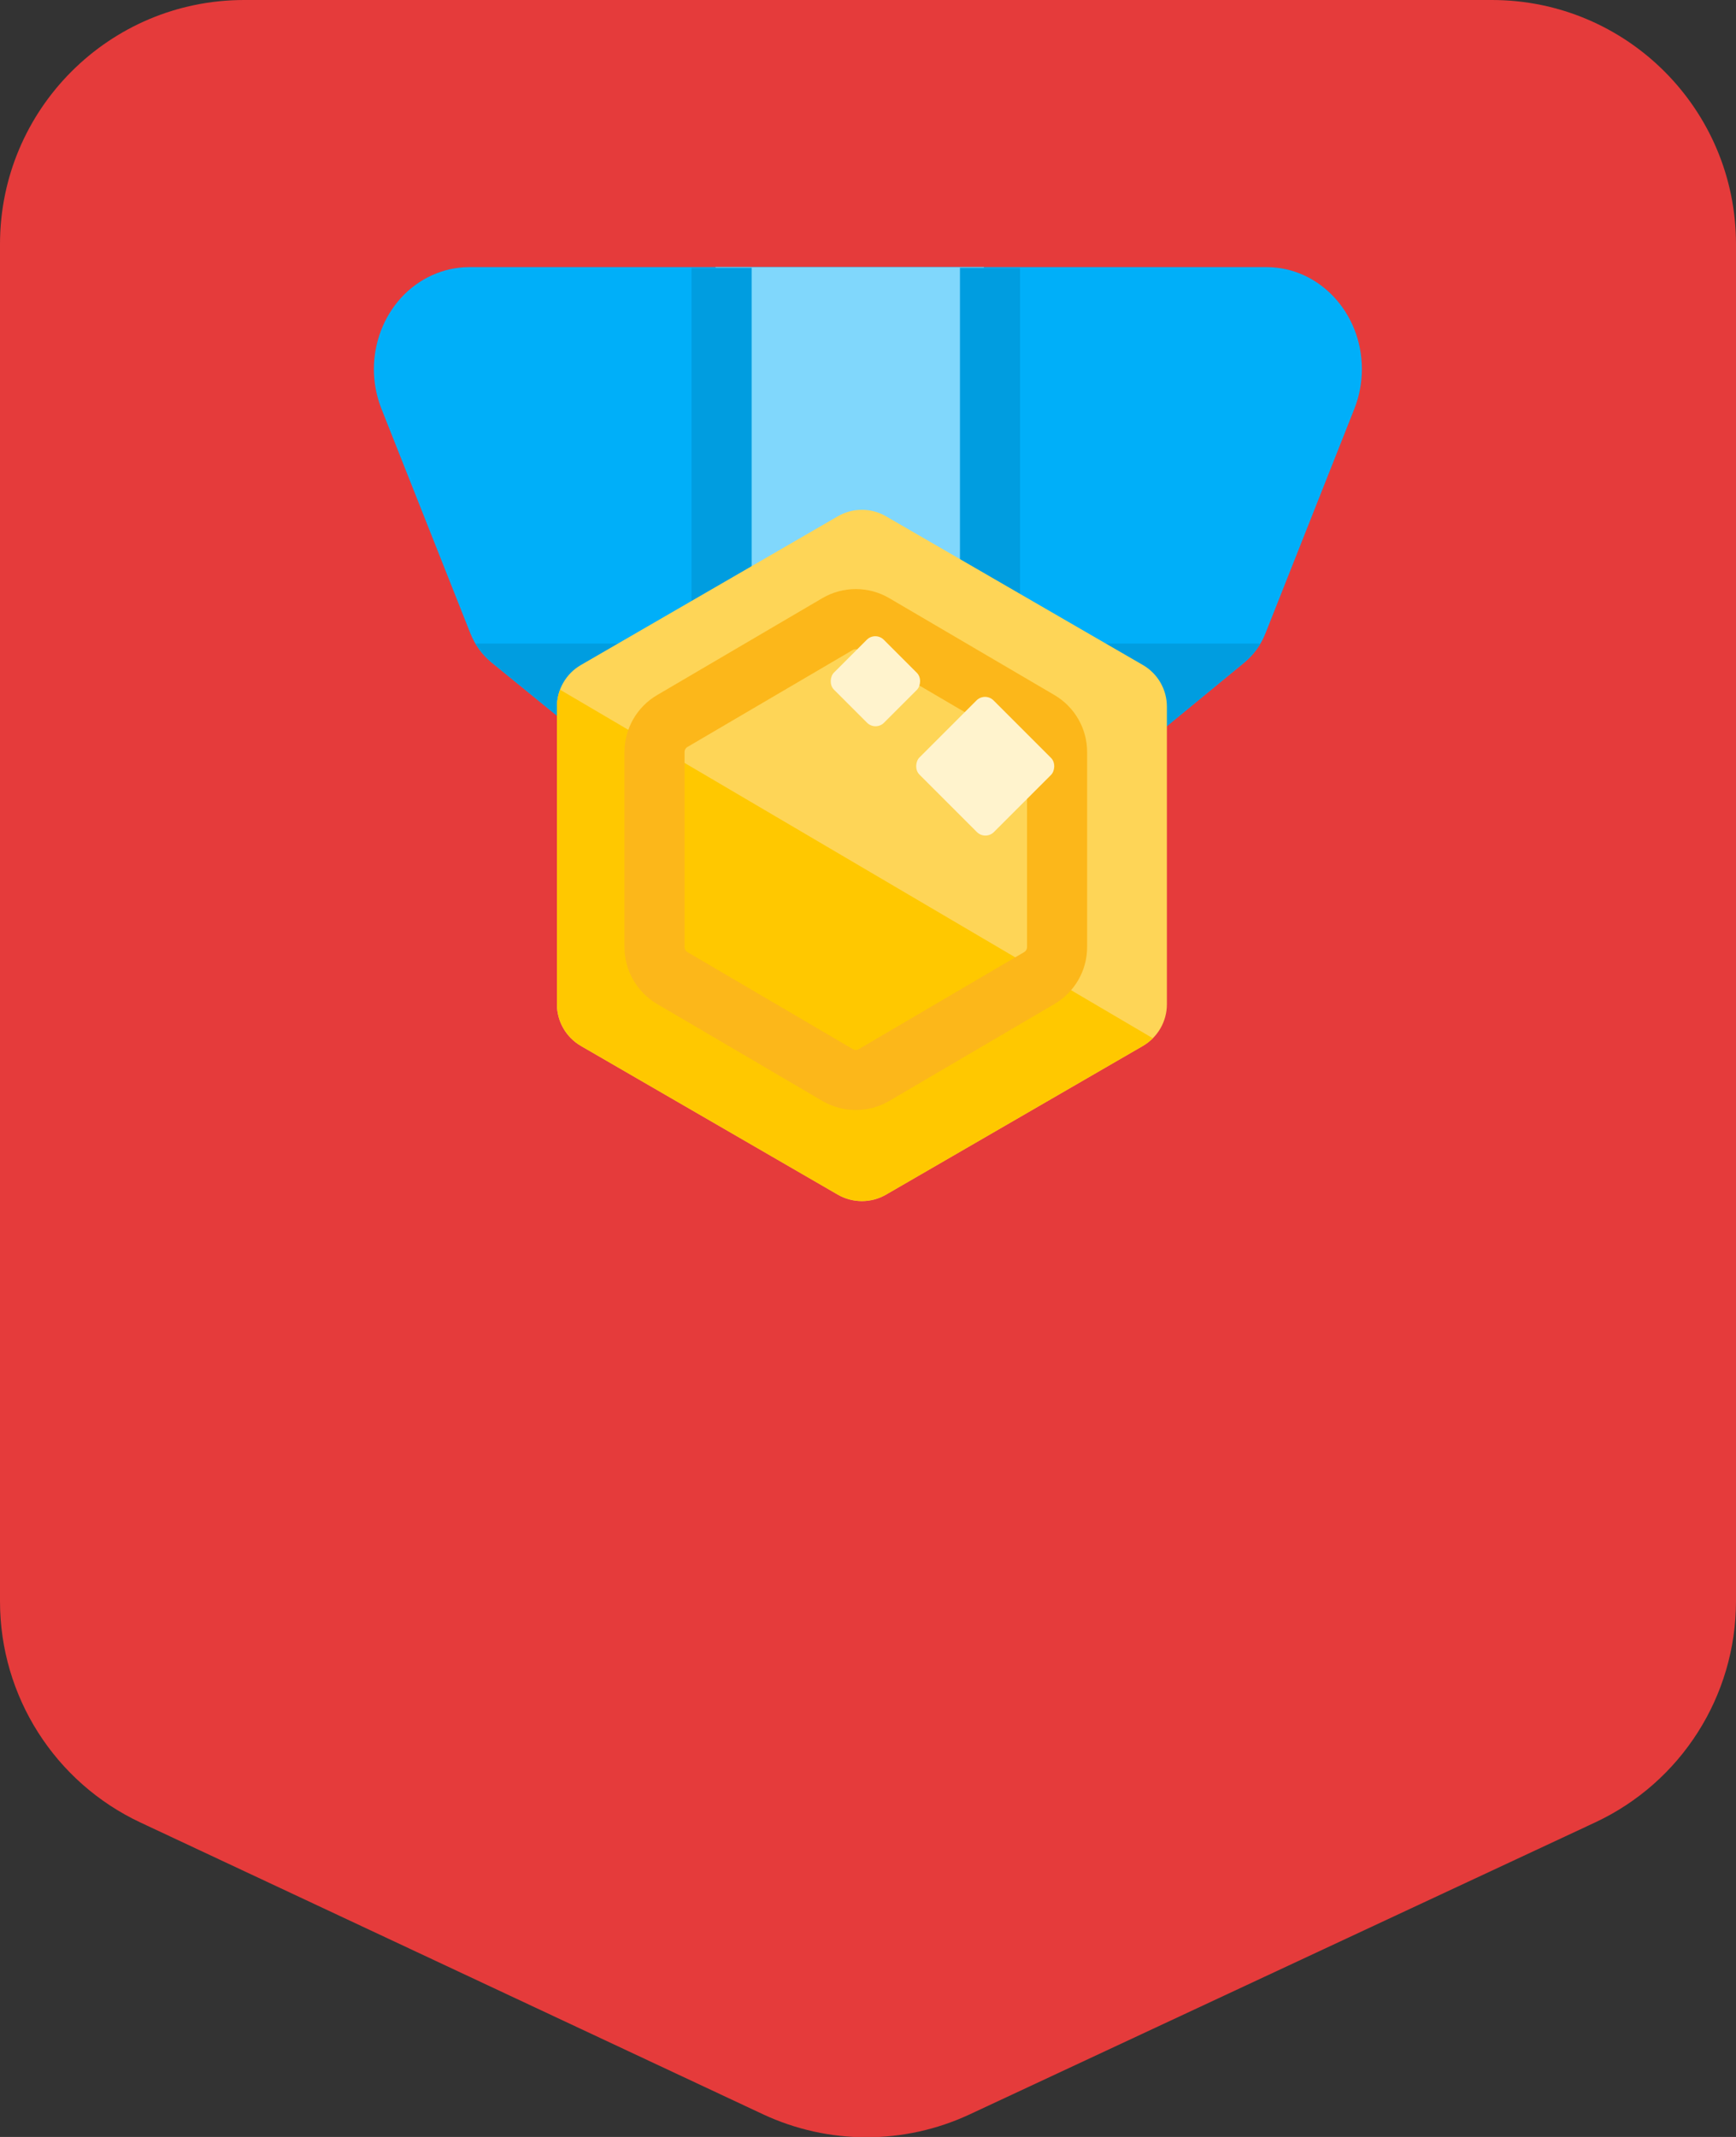 <?xml version="1.0" encoding="UTF-8"?><svg width="65px" height="80px" viewBox="0 0 65 80" version="1.1" xmlns="http://www.w3.org/2000/svg" xmlns:xlink="http://www.w3.org/1999/xlink"><rect x="0" y="0" width="65" height="80" fill="#333333" stroke="none"/><title>Icon/Achievements/05-Overachiever</title><desc>Created with Sketch.</desc><defs><path d="M33.196,14.091 C33.033,14.366 32.824,14.611 32.576,14.815 L19.628,25.455 L17.492,25.455 L4.425,14.817 C4.174,14.613 3.963,14.367 3.799,14.091 L33.196,14.091 Z" id="path-1"/></defs><g id="Page-1" stroke="none" fill="none" fill-rule="evenodd"><g id="Icon/Achievements/05-Overachiever"><g><path d="M9.141,6.21443001e-15 L55.859,6.21443001e-15 L55.859,5.32907052e-15 C60.908,-8.19656842e-17 65,4.092 65,9.141 L65,59.943 L65,59.943 C65,63.494 62.943,66.724 59.725,68.226 L36.308,79.155 L36.308,79.155 C33.853,80.301 31.016,80.298 28.563,79.149 L5.262,68.23 L5.262,68.23 C2.051,66.725 2.61375782e-15,63.499 5.32907052e-15,59.953 L0,9.141 L1.77635684e-15,9.141 C1.15812724e-15,4.092 4.092,9.80910232e-15 9.141,8.8817842e-15 Z" id="Shield" fill="#E53B3B"/><g id="Illustration" transform="translate(14, 10)"><g id="Group-12"><g id="Rectangle-24"><path d="M33.38,13.716 L36.71,5.306 C36.896,4.835 36.992,4.329 36.992,3.818 C36.992,1.709 35.393,-1.29189588e-14 33.42,0 L3.573,0 C3.095,0 2.622,0.103 2.181,0.302 C0.364,1.124 -0.486,3.364 0.283,5.306 L3.611,13.71 L3.611,13.71 C3.781,14.14 4.058,14.519 4.417,14.81 L17.93,25.811 L19.193,25.811 L32.584,14.808 L32.584,14.808 C32.937,14.518 33.211,14.142 33.38,13.716 Z" id="Mask" fill="#00AFF9"/><mask id="mask-2" fill="white"><use xlink:href="#path-1"/></mask><use id="Combined-Shape" fill="#009DE0" xlink:href="#path-1"/></g><rect id="Rectangle-22" fill="#80D7FC" x="12.79" y="0" width="10.049" height="17.727"/><path d="M13.019,1.149 L13.019,18.452" id="Line-2" stroke="#009DE0" stroke-width="2.25" stroke-linecap="square"/><path d="M23.068,1.149 L23.068,18.452" id="Line-2-Copy" stroke="#009DE0" stroke-width="2.25" stroke-linecap="square"/></g><path d="M19.173,9.328 L28.793,14.896 L28.793,14.896 C29.349,15.218 29.691,15.811 29.691,16.454 L29.691,27.598 L29.691,27.598 C29.691,28.24 29.349,28.834 28.793,29.156 L19.173,34.724 L19.173,34.724 C18.616,35.047 17.928,35.047 17.37,34.724 L7.75,29.156 L7.75,29.156 C7.194,28.834 6.852,28.24 6.852,27.598 L6.852,16.454 L6.852,16.454 C6.852,15.811 7.194,15.218 7.75,14.896 L17.37,9.328 L17.37,9.328 C17.928,9.005 18.616,9.005 19.173,9.328 Z" id="Polygon-Copy" fill="#FED557"/><path d="M29.163,28.868 C29.05,28.981 28.922,29.081 28.78,29.163 L19.185,34.717 C18.62,35.044 17.923,35.044 17.358,34.717 L7.763,29.163 C7.199,28.837 6.852,28.234 6.852,27.582 L6.852,16.469 C6.852,16.244 6.893,16.025 6.971,15.821 L29.163,28.868 L29.163,28.868 Z" id="Combined-Shape" fill="#FFC800"/><path d="M18.726,13.363 L24.913,16.992 L24.913,16.992 C25.326,17.234 25.58,17.678 25.58,18.157 L25.58,25.452 L25.58,25.452 C25.58,25.931 25.326,26.374 24.913,26.616 L18.726,30.245 L18.726,30.245 C18.304,30.492 17.782,30.492 17.36,30.245 L11.173,26.616 L11.173,26.616 C10.76,26.374 10.506,25.931 10.506,25.452 L10.506,18.157 L10.506,18.157 C10.506,17.678 10.76,17.234 11.173,16.992 L17.36,13.363 L17.36,13.363 C17.782,13.116 18.304,13.116 18.726,13.363 Z" id="Polygon-Copy-2" stroke="#FCB71A" stroke-width="2.25"/><rect id="Rectangle-15-Copy" fill="#FFF3CD" transform="translate(22.888, 18.685) rotate(-315) translate(-22.888, -18.685)" x="20.916" y="16.722" width="3.945" height="3.925" rx="0.45"/><rect id="Rectangle-15-Copy-2" fill="#FFF3CD" transform="translate(18.777, 15.503) rotate(-315) translate(-18.777, -15.503)" x="17.451" y="14.183" width="2.653" height="2.64" rx="0.45"/></g></g></g></g></svg>